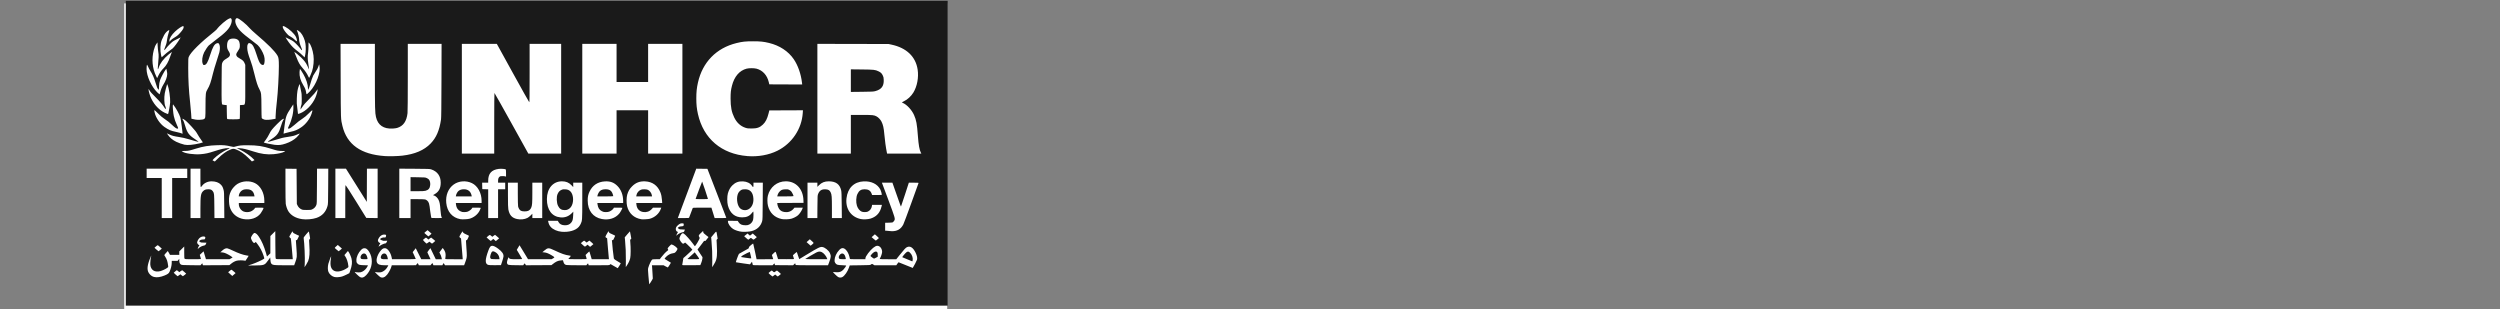 <?xml version="1.0" encoding="UTF-8" standalone="no"?>
<!-- Created with Inkscape (http://www.inkscape.org/) -->

<svg
   xmlns:dc="http://purl.org/dc/elements/1.1/"
   xmlns:cc="http://creativecommons.org/ns#"
   xmlns:rdf="http://www.w3.org/1999/02/22-rdf-syntax-ns#"
   xmlns:svg="http://www.w3.org/2000/svg"
   xmlns="http://www.w3.org/2000/svg"
   xmlns:sodipodi="http://sodipodi.sourceforge.net/DTD/sodipodi-0.dtd"
   xmlns:inkscape="http://www.inkscape.org/namespaces/inkscape"
   width="728px"
   height="90px"
   id="svg3004"
   version="1.1"
   inkscape:version="0.48.4 r9939"
   sodipodi:docname="unhcr.svg">
  <rect width="100%" height="100%" fill="#808080" stroke="none"/>
  <defs
     id="defs3006" />
  <sodipodi:namedview
     id="base"
     pagecolor="#ffffff"
     bordercolor="#666666"
     borderopacity="1.0"
     inkscape:pageopacity="0.0"
     inkscape:pageshadow="2"
     inkscape:zoom="6.0044805"
     inkscape:cx="27.838684"
     inkscape:cy="34.416905"
     inkscape:document-units="px"
     inkscape:current-layer="layer1"
     showgrid="false"
     inkscape:window-width="1600"
     inkscape:window-height="849"
     inkscape:window-x="0"
     inkscape:window-y="26"
     inkscape:window-maximized="1" />
  <g
     id="layer1"
     inkscape:label="Layer 1"
     inkscape:groupmode="layer">
    <path
       inkscape:connector-curvature="0"
       id="path3166"
       d="m 36.174,48.921 0,-47.931 119.827,0 119.827,0 0,47.931 0,47.931 -119.827,0 -119.827,0 0,-47.931 z"
       style="fill:#fefefe" />
    <g
       id="g3113">
      <rect
         y="0.234"
         x="36.639"
         height="88.767"
         width="239.321"
         id="rect2984"
         style="fill:#1a1a1a" />
      <path
         style="fill:#ffffff"
         d="m 189.021,82.507 c -0.024,-0.149 -0.117,-1.133 -0.205,-2.188 -0.141,-1.676 -0.147,-1.968 -0.051,-2.317 0.246,-0.894 0.918,-2.303 1.162,-2.433 0.085,-0.046 0.616,-0.084 1.179,-0.085 l 1.024,-0.002 0.399,-0.53 c 0.543,-0.721 1.395,-1.623 1.792,-1.899 0.314,-0.218 0.322,-0.234 0.206,-0.412 -0.067,-0.102 -0.121,-0.235 -0.121,-0.296 0,-0.061 0.23,-0.355 0.51,-0.653 0.462,-0.49 0.532,-0.536 0.739,-0.485 0.562,0.138 1.627,0.971 1.627,1.271 0,0.243 -0.517,0.985 -0.78,1.12 -0.12,0.062 -0.404,0.137 -0.632,0.168 -0.633,0.086 -1.333,0.458 -1.869,0.994 -0.26,0.26 -0.474,0.511 -0.474,0.557 0,0.046 0.404,0.322 0.899,0.613 0.494,0.291 0.913,0.543 0.93,0.56 0.046,0.045 -0.817,1.393 -0.892,1.393 -0.036,0 -0.327,-0.144 -0.647,-0.32 l -0.582,-0.32 -1.695,0 -1.695,0 0.044,0.459 c 0.024,0.253 0.081,1.121 0.127,1.93 l 0.083,1.471 -0.203,0.406 c -0.112,0.223 -0.344,0.6 -0.516,0.837 l -0.313,0.43 -0.044,-0.271 z m -84.166,-1.807 c -0.269,-0.13 -1.644,-1.44 -1.579,-1.504 0.017,-0.017 0.155,0.004 0.305,0.047 0.151,0.043 0.547,0.079 0.881,0.079 0.515,0 0.68,-0.036 1.089,-0.241 0.558,-0.279 1.119,-0.843 1.411,-1.417 l 0.203,-0.401 -1.175,-0.033 c -1.346,-0.038 -1.628,-0.122 -1.984,-0.589 -0.209,-0.274 -0.23,-0.359 -0.224,-0.907 0.01,-0.952 0.556,-2.136 1.374,-2.978 0.507,-0.522 1.055,-0.625 1.587,-0.296 0.497,0.307 1.113,1.324 1.346,2.225 0.501,1.932 -0.027,3.942 -1.422,5.417 -0.675,0.714 -1.21,0.891 -1.812,0.6 z m 2.157,-5.404 c 0,-0.338 -0.262,-1.015 -0.486,-1.254 -0.171,-0.183 -0.286,-0.233 -0.542,-0.233 -0.762,0 -1.351,1.242 -0.754,1.589 0.079,0.046 0.513,0.085 0.963,0.086 0.81,0.002 0.819,7.99e-4 0.819,-0.188 z m 3.755,5.404 c -0.269,-0.13 -1.644,-1.44 -1.579,-1.504 0.017,-0.017 0.155,0.004 0.305,0.047 0.151,0.043 0.547,0.079 0.881,0.079 0.515,0 0.68,-0.036 1.089,-0.241 0.561,-0.28 1.12,-0.843 1.415,-1.426 l 0.208,-0.41 -0.956,0 c -1.522,0 -2.104,-0.209 -2.373,-0.852 -0.345,-0.826 0.251,-2.51 1.273,-3.596 0.397,-0.422 0.67,-0.545 1.135,-0.515 0.744,0.049 1.633,1.336 1.899,2.746 l 0.086,0.459 3.461,0 c 1.997,0 3.461,-0.03 3.461,-0.072 0,-0.04 -0.202,-0.504 -0.449,-1.032 l -0.449,-0.96 0.446,-0.57 0.446,-0.57 0.802,1.602 0.802,1.602 1.355,0 1.355,0 -0.444,-0.939 c -0.244,-0.516 -0.462,-0.984 -0.485,-1.039 -0.023,-0.055 0.168,-0.359 0.423,-0.675 l 0.464,-0.575 0.778,1.614 0.778,1.614 0.887,0 0.887,0 -0.053,-0.3 c -0.082,-0.46 -0.322,-1.109 -0.507,-1.369 -0.091,-0.129 -0.166,-0.258 -0.166,-0.288 0,-0.03 0.221,-0.34 0.491,-0.689 l 0.491,-0.635 0.267,0.375 c 0.461,0.648 0.611,1.165 0.565,1.947 -0.022,0.373 -0.065,0.742 -0.097,0.819 -0.053,0.131 0.097,0.14 2.508,0.14 l 2.565,0 -8e-4,-0.18 c -8e-4,-0.099 -0.108,-1.42 -0.238,-2.936 -0.131,-1.516 -0.238,-2.81 -0.239,-2.876 -0.001,-0.066 -0.109,-0.181 -0.241,-0.256 -0.148,-0.084 -0.239,-0.201 -0.239,-0.307 0,-0.094 0.216,-0.514 0.479,-0.935 0.282,-0.45 0.479,-0.698 0.479,-0.603 0,0.304 0.309,0.562 1.047,0.874 0.401,0.169 0.744,0.346 0.763,0.393 0.018,0.047 -0.099,0.362 -0.259,0.701 -0.242,0.509 -0.318,0.608 -0.442,0.568 -0.19,-0.06 -0.192,0.083 -0.026,2.24 0.183,2.393 0.174,2.661 -0.123,3.583 -0.139,0.433 -0.321,0.945 -0.404,1.138 l -0.15,0.351 -2.784,0 -2.784,0 -0.18,-0.32 c -0.099,-0.176 -0.195,-0.32 -0.213,-0.32 -0.018,0 -0.107,0.144 -0.196,0.32 l -0.163,0.32 -1.304,0 -1.304,0 -0.149,-0.331 -0.149,-0.331 -0.285,0.331 -0.285,0.331 -1.696,0 -1.696,0 -0.128,-0.32 c -0.07,-0.176 -0.151,-0.318 -0.179,-0.316 -0.028,0.002 -0.159,0.144 -0.291,0.316 l -0.24,0.312 -3.518,0.004 -3.518,0.004 -0.099,0.379 c -0.162,0.62 -0.781,1.788 -1.245,2.35 -0.66,0.8 -1.313,1.042 -1.964,0.727 z m 2.118,-5.591 c -0.068,-0.452 -0.312,-0.968 -0.549,-1.158 -0.257,-0.206 -0.713,-0.18 -0.995,0.058 -0.288,0.242 -0.514,0.772 -0.446,1.044 0.089,0.355 0.311,0.434 1.217,0.434 l 0.83,0 -0.057,-0.378 z m 131.192,5.566 c -0.293,-0.155 -1.5,-1.322 -1.5,-1.45 0,-0.037 0.099,-0.039 0.22,-0.005 0.121,0.034 0.543,0.061 0.939,0.061 0.848,0 1.254,-0.164 1.846,-0.749 0.314,-0.309 0.827,-1.064 0.829,-1.22 8e-4,-0.028 -0.529,-0.065 -1.178,-0.083 -1.365,-0.037 -1.661,-0.133 -2.004,-0.652 -0.181,-0.273 -0.211,-0.4 -0.201,-0.846 0.02,-0.921 0.561,-2.096 1.347,-2.925 0.684,-0.722 1.293,-0.734 1.967,-0.04 0.44,0.454 0.818,1.194 1,1.96 0.073,0.308 0.144,0.604 0.158,0.659 0.02,0.077 0.54,0.1 2.265,0.1 l 2.239,0 0.002,-0.22 c 0.003,-0.331 0.24,-0.788 0.781,-1.504 0.987,-1.307 2.064,-2.19 2.671,-2.19 0.78,0 1.42,0.811 1.42,1.799 0,0.341 -0.324,1.349 -0.556,1.73 -0.089,0.146 -0.162,0.293 -0.162,0.326 0,0.033 1.09,0.06 2.422,0.06 l 2.423,0 0.873,-1.097 c 1.362,-1.713 1.834,-2.226 2.215,-2.41 0.946,-0.458 1.803,0.092 2.546,1.633 0.398,0.826 0.532,1.508 0.397,2.02 -0.071,0.269 -1.056,2.162 -1.243,2.388 -0.008,0.009 -0.925,-0.359 -2.039,-0.819 -1.114,-0.46 -2.055,-0.836 -2.092,-0.836 -0.037,0 -0.199,0.198 -0.359,0.439 l -0.292,0.439 -3.186,0 -3.186,0 -0.316,-0.2 c -0.386,-0.244 -0.401,-0.244 -0.686,-0.02 -0.225,0.177 -0.268,0.18 -3.208,0.22 l -2.98,0.04 -0.222,0.639 c -0.412,1.187 -1.281,2.424 -1.938,2.76 -0.385,0.196 -0.826,0.194 -1.208,-0.008 z m 21.699,-4.889 c 0.113,-0.756 -0.219,-1.68 -0.794,-2.21 -0.41,-0.378 -0.606,-0.403 -1.009,-0.13 -0.325,0.221 -1.323,1.421 -1.216,1.461 0.038,0.014 0.699,0.291 1.468,0.615 0.769,0.324 1.421,0.592 1.449,0.596 0.028,0.004 0.074,-0.146 0.102,-0.332 z M 246.302,75.347 c -0.022,-0.077 -0.064,-0.266 -0.095,-0.419 -0.134,-0.671 -0.51,-1.118 -0.94,-1.118 -0.654,0 -1.278,0.993 -0.913,1.453 0.15,0.189 0.267,0.211 1.164,0.218 0.748,0.006 0.821,-0.007 0.785,-0.133 z m 8.788,-0.303 0.507,-0.284 0,-0.58 c 0,-0.689 -0.153,-0.93 -0.59,-0.93 -0.383,0 -1.06,0.53 -1.436,1.123 -0.129,0.204 -0.128,0.205 0.369,0.576 0.274,0.205 0.531,0.373 0.571,0.375 0.04,0.002 0.3,-0.125 0.579,-0.281 z M 44.857,80.65 c -0.476,-0.128 -0.871,-0.378 -1.236,-0.782 -0.825,-0.913 -0.865,-2.021 -0.149,-4.079 0.235,-0.676 0.69,-1.692 0.561,-1.252 -0.148,0.504 -0.305,1.951 -0.269,2.482 0.109,1.597 1.252,2.363 2.897,1.94 0.583,-0.15 1.521,-0.585 1.997,-0.927 0.339,-0.244 0.352,-0.268 0.311,-0.581 -0.177,-1.347 -0.363,-1.931 -0.868,-2.719 -0.336,-0.526 -0.38,-0.384 0.377,-1.22 l 0.377,-0.417 0.187,0.297 c 0.103,0.163 0.247,0.414 0.321,0.557 l 0.134,0.26 1.356,0 1.356,0 0,-0.501 0,-0.501 0.719,-0.716 0.719,-0.716 0,1.723 c 0,1.568 0.013,1.735 0.146,1.856 0.129,0.117 0.417,0.132 2.436,0.132 1.26,0 2.291,-0.027 2.291,-0.06 1.6e-4,-0.033 -0.077,-0.32 -0.171,-0.637 l -0.171,-0.577 0.55,-0.514 0.55,-0.514 0.187,0.612 c 0.103,0.337 0.259,0.855 0.347,1.151 l 0.161,0.539 3.428,0 3.428,0 0.451,-0.254 0.451,-0.254 -0.252,-0.21 C 67.098,74.447 66.084,73.888 65.504,73.678 65.218,73.574 64.798,73.488 64.569,73.486 l -0.416,-0.003 0.519,-0.475 c 0.603,-0.551 1.052,-0.757 1.519,-0.694 0.177,0.024 0.937,0.337 1.688,0.696 1.533,0.732 2.912,1.22 3.863,1.365 0.351,0.054 0.651,0.107 0.666,0.119 0.015,0.012 -0.19,0.344 -0.455,0.737 l -0.481,0.716 -0.344,-0.067 c -0.532,-0.103 -1.738,-0.083 -2.181,0.035 -0.568,0.152 -1.126,0.453 -1.67,0.901 l -0.471,0.388 -3.855,0.023 -3.855,0.023 -0.099,-0.299 -0.099,-0.299 -0.261,0.302 -0.261,0.302 -2.663,-0.026 c -2.242,-0.022 -2.708,-0.047 -2.948,-0.156 -0.378,-0.171 -0.552,-0.547 -0.556,-1.199 l -0.003,-0.507 -0.245,0.3 -0.245,0.3 -0.851,8e-5 -0.851,8e-5 -0.011,0.659 c -0.012,0.698 -0.247,1.642 -0.618,2.482 -0.222,0.501 -0.507,0.72 -1.444,1.109 -1.179,0.489 -2.298,0.646 -3.083,0.434 z m 52.484,0.005 c -0.721,-0.205 -1.374,-0.767 -1.689,-1.454 -0.235,-0.512 -0.249,-1.567 -0.033,-2.397 0.162,-0.622 0.765,-2.226 0.817,-2.174 0.018,0.018 -0.026,0.404 -0.097,0.857 -0.288,1.816 0.019,2.888 0.964,3.372 0.878,0.45 2.366,0.142 3.749,-0.776 0.425,-0.282 0.431,-0.291 0.394,-0.623 -0.131,-1.187 -0.48,-2.215 -1.003,-2.956 l -0.157,-0.222 0.387,-0.446 c 0.213,-0.245 0.444,-0.518 0.514,-0.606 0.126,-0.158 0.13,-0.157 0.3,0.082 0.28,0.393 0.716,1.374 0.859,1.933 0.276,1.076 0.172,2.068 -0.378,3.612 l -0.248,0.696 -0.77,0.394 c -0.424,0.217 -1.022,0.472 -1.329,0.567 -0.693,0.214 -1.783,0.281 -2.281,0.139 z M 224.323,80.035 c -0.308,-0.266 -0.543,-0.509 -0.524,-0.539 0.074,-0.116 0.864,-0.734 0.938,-0.734 0.043,0 0.165,0.093 0.272,0.207 0.355,0.38 0.443,0.388 0.823,0.076 0.19,-0.156 0.378,-0.282 0.418,-0.28 0.039,0.002 0.317,0.231 0.616,0.509 l 0.544,0.505 -0.433,0.37 c -0.238,0.203 -0.459,0.37 -0.491,0.37 -0.032,0 -0.217,-0.13 -0.411,-0.289 l -0.353,-0.289 -0.353,0.289 c -0.194,0.159 -0.383,0.289 -0.419,0.289 -0.036,0 -0.318,-0.218 -0.626,-0.484 z M 51.109,79.93 50.585,79.421 50.891,79.151 c 0.404,-0.355 0.548,-0.464 0.62,-0.467 0.033,-0.001 0.203,0.127 0.378,0.285 l 0.318,0.288 0.392,-0.288 c 0.215,-0.158 0.423,-0.286 0.461,-0.284 0.038,0.002 0.315,0.229 0.614,0.505 l 0.545,0.501 -0.454,0.374 c -0.25,0.206 -0.48,0.374 -0.511,0.374 -0.031,0 -0.208,-0.13 -0.393,-0.288 l -0.337,-0.288 -0.37,0.288 c -0.203,0.158 -0.404,0.288 -0.445,0.288 -0.042,0 -0.312,-0.229 -0.6,-0.509 z m 15.929,-0.107 -0.601,-0.542 0.296,-0.262 c 0.163,-0.144 0.377,-0.319 0.475,-0.389 0.212,-0.149 0.267,-0.12 0.968,0.512 l 0.429,0.386 -0.483,0.419 -0.483,0.419 -0.601,-0.542 z m 111.798,-2.319 -1.052,-0.603 -0.183,0.171 c -0.18,0.169 -0.224,0.171 -3.187,0.171 l -3.004,0 -0.052,-0.239 c -0.076,-0.346 -0.156,-0.354 -0.395,-0.04 l -0.213,0.279 -2.732,-0.004 c -1.503,-0.002 -2.887,-0.033 -3.076,-0.07 -0.47,-0.091 -0.719,-0.35 -0.875,-0.914 l -0.131,-0.471 -0.563,0.043 c -0.902,0.069 -1.482,0.334 -2.487,1.136 l -0.3,0.24 -3.722,0.022 -3.722,0.022 -0.152,-0.282 c -0.084,-0.155 -0.173,-0.282 -0.199,-0.281 -0.026,0 -0.135,0.129 -0.241,0.285 l -0.194,0.285 -2.086,-0.026 c -2.288,-0.028 -2.423,-0.055 -2.611,-0.529 -0.093,-0.233 0.034,-0.873 0.295,-1.491 l 0.134,-0.317 0.109,0.209 c 0.175,0.334 0.479,0.386 2.251,0.386 1.275,0 1.626,-0.022 1.595,-0.1 -0.021,-0.055 -0.381,-0.669 -0.799,-1.365 l -0.76,-1.265 0.402,-0.672 0.402,-0.672 0.893,1.458 c 0.491,0.802 1.048,1.719 1.237,2.037 l 0.344,0.579 3.427,0 3.427,0 0.441,-0.249 c 0.522,-0.294 0.516,-0.309 -0.314,-0.827 -0.914,-0.57 -1.616,-0.855 -2.244,-0.911 l -0.557,-0.05 0.556,-0.471 c 1.03,-0.873 1.263,-0.878 2.977,-0.062 2.039,0.97 3.134,1.351 4.312,1.5 0.231,0.029 0.419,0.069 0.419,0.088 0,0.125 -0.51,0.743 -0.613,0.743 -0.103,0 -0.108,0.022 -0.026,0.12 0.085,0.102 0.484,0.12 2.686,0.12 2.016,0 2.586,-0.022 2.585,-0.1 -8e-4,-0.055 -0.074,-0.331 -0.162,-0.615 l -0.161,-0.515 0.539,-0.543 c 0.352,-0.355 0.557,-0.509 0.59,-0.444 0.028,0.055 0.188,0.576 0.355,1.158 l 0.305,1.058 2.514,0 2.514,0 -0.044,-0.34 c -0.024,-0.187 -0.144,-1.559 -0.268,-3.049 l -0.224,-2.71 -0.221,-0.126 c -0.39,-0.222 -0.379,-0.277 0.283,-1.398 l 0.326,-0.552 0.105,0.258 c 0.106,0.26 0.27,0.357 1.486,0.878 0.213,0.091 0.374,0.196 0.359,0.233 -0.015,0.037 -0.153,0.344 -0.307,0.683 -0.248,0.547 -0.3,0.611 -0.459,0.572 -0.099,-0.024 -0.179,-0.017 -0.179,0.017 0.011,0.612 0.495,5.163 0.566,5.319 0.103,0.227 0.548,0.548 1.449,1.047 0.296,0.164 0.552,0.322 0.568,0.352 0.016,0.029 -0.176,0.365 -0.428,0.745 l -0.457,0.692 -1.052,-0.603 z M 88.747,76.705 c 0.092,-1.444 -0.1,-5.929 -0.313,-7.29 -0.041,-0.262 0.007,-0.341 0.719,-1.185 0.451,-0.535 0.778,-0.861 0.8,-0.798 0.021,0.058 0.109,0.534 0.197,1.056 l 0.16,0.95 -0.168,0.236 c -0.164,0.23 -0.166,0.268 -0.077,1.486 0.176,2.415 0.077,3.865 -0.335,4.881 -0.139,0.344 -0.977,1.762 -1.04,1.762 -0.007,0 0.019,-0.494 0.057,-1.098 z M 182.251,75.796 c 0.027,-1.938 -0.062,-4.12 -0.238,-5.836 l -0.088,-0.853 0.744,-0.882 c 0.409,-0.485 0.755,-0.871 0.769,-0.857 0.014,0.014 0.108,0.495 0.211,1.07 l 0.186,1.046 -0.183,0.185 c -0.18,0.181 -0.182,0.202 -0.099,1.024 0.139,1.391 0.121,3.776 -0.034,4.466 -0.158,0.702 -0.466,1.387 -0.945,2.101 l -0.349,0.521 0.028,-1.985 z m 25.161,0.151 c 0.033,-1.797 -0.049,-3.839 -0.235,-5.871 l -0.089,-0.976 0.747,-0.888 c 0.855,-1.017 0.756,-1.055 0.995,0.382 l 0.149,0.896 -0.178,0.189 c -0.174,0.185 -0.176,0.209 -0.092,1.141 0.047,0.524 0.088,1.563 0.09,2.31 0.008,2.009 -0.197,2.804 -1.066,4.136 l -0.353,0.541 0.034,-1.859 z M 73.419,76.923 c 1.077,-0.359 3.029,-1.245 3.433,-1.557 0.154,-0.119 0.152,-0.133 -0.109,-0.93 -0.374,-1.14 -1.029,-2.403 -1.693,-3.261 l -0.567,-0.734 -0.177,0.166 c -0.097,0.092 -0.232,0.166 -0.298,0.166 -0.234,0 -0.697,-0.665 -0.87,-1.249 -0.091,-0.308 -0.082,-0.36 0.132,-0.754 0.126,-0.233 0.346,-0.547 0.487,-0.697 0.212,-0.225 0.296,-0.264 0.47,-0.221 0.366,0.092 0.74,0.444 1.183,1.115 0.823,1.245 1.475,2.745 2.041,4.702 l 0.295,1.019 0.493,-0.462 0.493,-0.462 0,-2.516 0,-2.516 0.717,-0.713 0.717,-0.713 0.022,3.977 c 0.021,3.831 0.028,3.981 0.177,4.09 0.126,0.092 0.605,0.113 2.527,0.113 l 2.371,0 -0.034,-0.34 c -0.019,-0.187 -0.137,-1.561 -0.263,-3.053 -0.158,-1.873 -0.259,-2.724 -0.326,-2.746 -0.196,-0.065 -0.41,-0.35 -0.372,-0.494 0.021,-0.081 0.231,-0.453 0.467,-0.825 l 0.428,-0.678 0.12,0.254 c 0.124,0.26 0.262,0.348 1.251,0.794 l 0.572,0.258 -0.31,0.665 c -0.269,0.576 -0.332,0.658 -0.472,0.614 -0.092,-0.029 -0.162,-0.016 -0.162,0.031 0,0.045 0.074,1.111 0.164,2.367 0.185,2.574 0.182,2.601 -0.404,4.211 l -0.255,0.699 -2.808,-0.002 c -2.94,-0.002 -3.394,-0.044 -3.716,-0.342 -0.264,-0.245 -0.337,-0.476 -0.398,-1.251 l -0.053,-0.677 -0.581,0.814 c -1.028,1.44 -1.127,1.48 -3.853,1.513 l -2.037,0.025 1.197,-0.399 z m 68.716,0.206 c -0.92,-0.33 -0.908,-1.462 0.042,-4.082 0.413,-1.139 0.676,-1.475 1.151,-1.474 0.413,10e-4 0.973,0.274 1.748,0.853 1.17,0.873 1.616,1.541 1.533,2.296 -0.025,0.223 -0.2,0.873 -0.389,1.444 l -0.344,1.039 -1.718,0.017 c -1.291,0.013 -1.793,-0.01 -2.023,-0.092 z m 3.277,-2.036 c -0.086,-0.723 -0.585,-1.391 -1.31,-1.754 -0.663,-0.332 -0.934,-0.161 -1.222,0.77 -0.255,0.825 -0.193,1.163 0.24,1.322 0.066,0.024 0.619,0.047 1.229,0.05 l 1.11,0.006 -0.047,-0.394 z m 53.257,2.013 c 0.023,-0.077 0.105,-0.549 0.182,-1.047 l 0.141,-0.906 0.722,-0.625 c 0.397,-0.344 0.988,-0.895 1.313,-1.224 l 0.59,-0.599 -0.51,-0.573 c -0.281,-0.315 -0.759,-0.784 -1.062,-1.042 l -0.551,-0.47 -0.225,0.19 c -0.143,0.12 -0.286,0.174 -0.389,0.147 -0.331,-0.087 -1.032,-1.085 -1.037,-1.478 -0.003,-0.27 0.325,-1.004 0.583,-1.302 0.426,-0.492 0.649,-0.369 1.956,1.075 0.419,0.464 1.013,1.184 1.32,1.602 0.307,0.417 0.582,0.787 0.613,0.822 0.125,0.144 1.438,-2.049 1.438,-2.401 0,-0.058 -0.074,-0.205 -0.164,-0.327 -0.231,-0.312 -0.13,-0.516 0.576,-1.161 l 0.586,-0.536 0.026,0.263 c 0.033,0.326 0.135,0.443 0.914,1.037 l 0.621,0.474 -0.244,0.335 c -0.564,0.775 -0.679,0.881 -0.854,0.787 -0.148,-0.079 -0.215,-0.012 -0.734,0.744 -0.314,0.457 -0.75,1.027 -0.969,1.267 -0.219,0.24 -0.398,0.457 -0.398,0.483 0,0.026 0.328,0.542 0.728,1.147 l 0.728,1.1 -0.044,0.479 c -0.024,0.264 -0.165,0.784 -0.315,1.158 l -0.271,0.679 -2.656,0.021 c -2.505,0.02 -2.654,0.013 -2.615,-0.12 z m 4.923,-1.766 c 0,-0.081 -0.291,-0.534 -0.648,-1.007 l -0.648,-0.86 -0.411,0.396 c -0.226,0.218 -0.699,0.642 -1.05,0.943 -0.351,0.3 -0.651,0.575 -0.666,0.611 -0.015,0.036 0.749,0.065 1.698,0.065 1.623,0 1.724,-0.009 1.724,-0.147 z m 15.621,1.805 c -0.017,-0.055 -0.075,-0.296 -0.129,-0.536 -0.098,-0.436 -0.098,-0.436 -0.226,-0.243 -0.07,0.106 -0.206,0.287 -0.302,0.401 l -0.174,0.208 -2.038,-0.284 c -1.121,-0.156 -2.047,-0.302 -2.058,-0.324 -0.053,-0.104 0.769,-2.328 0.907,-2.453 0.086,-0.079 0.774,-0.467 1.527,-0.864 1.286,-0.677 1.37,-0.735 1.356,-0.939 -0.013,-0.181 0.088,-0.305 0.598,-0.734 0.405,-0.341 0.63,-0.483 0.665,-0.419 0.029,0.053 0.26,1.094 0.514,2.313 l 0.462,2.217 2.423,0 c 1.333,0 2.422,-0.009 2.422,-0.02 -8e-4,-0.011 -0.088,-0.29 -0.195,-0.619 l -0.194,-0.599 0.454,-0.455 c 0.25,-0.25 0.505,-0.466 0.567,-0.479 0.082,-0.018 0.205,0.276 0.442,1.054 l 0.329,1.078 2.343,0.021 c 1.863,0.017 2.335,7.99e-4 2.305,-0.08 -0.021,-0.056 -0.101,-0.317 -0.177,-0.58 l -0.139,-0.479 0.547,-0.496 c 0.301,-0.273 0.57,-0.471 0.598,-0.439 0.028,0.031 0.188,0.514 0.354,1.072 0.167,0.558 0.324,1.004 0.349,0.99 0.025,-0.014 0.963,-0.582 2.083,-1.264 3.463,-2.106 3.995,-2.365 4.659,-2.265 0.73,0.109 1.832,1.002 2.182,1.766 0.378,0.826 0.341,1.218 -0.269,2.813 l -0.282,0.739 -4.703,0 c -2.864,0 -4.703,-0.029 -4.703,-0.075 0,-0.041 -0.037,-0.173 -0.083,-0.293 l -0.083,-0.218 -0.301,0.294 -0.301,0.294 -2.625,-0.021 -2.625,-0.021 -0.088,-0.263 -0.088,-0.263 -0.274,0.283 -0.274,0.283 -2.863,0 c -2.22,0 -2.87,-0.022 -2.894,-0.1 z m 21.641,-1.837 c -0.212,-0.7 -0.982,-1.631 -1.572,-1.898 -0.524,-0.238 -0.934,-0.204 -1.599,0.13 -0.577,0.29 -3.071,1.749 -3.213,1.878 -0.043,0.039 1.333,0.069 3.181,0.069 l 3.257,0 -0.054,-0.18 z m -22.087,-0.12 c -0.008,-0.157 -0.388,-1.795 -0.426,-1.833 -0.042,-0.042 -1.328,0.588 -2.03,0.994 -0.276,0.16 -0.58,0.479 -0.48,0.505 0.013,0.003 0.562,0.089 1.221,0.191 1.303,0.201 1.719,0.236 1.715,0.143 z M 45.54,72.655 44.981,72.145 45.334,71.838 c 0.636,-0.552 0.551,-0.555 1.201,0.04 l 0.584,0.535 -0.443,0.379 c -0.244,0.208 -0.473,0.378 -0.51,0.376 -0.037,-0.001 -0.319,-0.232 -0.626,-0.512 z m 52.514,0.065 c -0.28,-0.247 -0.538,-0.475 -0.574,-0.508 -0.035,-0.032 0.15,-0.244 0.412,-0.471 l 0.477,-0.413 0.601,0.53 0.601,0.53 -0.446,0.39 c -0.245,0.215 -0.472,0.39 -0.504,0.39 -0.032,0 -0.287,-0.202 -0.567,-0.449 z M 57.601,72.371 c 0.117,-0.383 0.266,-0.7 0.353,-0.754 0.127,-0.078 0.109,-0.285 -0.025,-0.285 -0.177,0 -0.526,-0.469 -0.526,-0.705 0.001,-0.314 0.339,-0.975 0.648,-1.268 0.343,-0.326 0.77,-0.503 1.209,-0.503 0.512,0 0.654,0.216 0.445,0.675 -0.083,0.181 -0.14,0.203 -0.522,0.203 -0.479,0 -0.871,0.137 -1.087,0.379 -0.141,0.158 -0.137,0.166 0.16,0.351 0.265,0.165 0.403,0.189 1.083,0.189 0.428,0 0.779,0.006 0.779,0.013 0,0.007 -0.07,0.177 -0.156,0.377 -0.118,0.276 -0.21,0.376 -0.379,0.413 -0.768,0.17 -1.26,0.405 -1.717,0.817 -0.303,0.274 -0.323,0.281 -0.266,0.096 z m 52.694,-0.701 c 0.045,-0.12 0.169,-0.367 0.276,-0.549 l 0.194,-0.332 -0.234,-0.081 c -0.237,-0.082 -0.484,-0.446 -0.483,-0.708 0.002,-0.295 0.388,-0.961 0.724,-1.248 0.407,-0.348 0.775,-0.475 1.273,-0.439 0.307,0.022 0.363,0.053 0.386,0.213 0.015,0.103 -0.018,0.295 -0.072,0.426 -0.089,0.215 -0.125,0.234 -0.365,0.189 -0.454,-0.085 -1.307,0.258 -1.307,0.526 0,0.043 0.203,0.171 0.45,0.285 0.396,0.181 0.52,0.201 1.038,0.162 0.324,-0.024 0.589,-0.032 0.589,-0.017 0,0.155 -0.341,0.759 -0.428,0.759 -0.336,0 -1.208,0.361 -1.638,0.678 -0.462,0.34 -0.48,0.346 -0.402,0.139 z m 59.435,-0.321 -0.583,-0.536 0.457,-0.393 c 0.317,-0.272 0.488,-0.37 0.558,-0.32 0.055,0.04 0.231,0.177 0.39,0.303 l 0.289,0.23 0.372,-0.29 c 0.204,-0.159 0.395,-0.29 0.422,-0.29 0.028,0 0.3,0.233 0.606,0.517 l 0.555,0.517 -0.28,0.244 c -0.154,0.134 -0.372,0.312 -0.484,0.396 l -0.204,0.152 -0.37,-0.316 -0.37,-0.316 -0.265,0.224 c -0.534,0.452 -0.459,0.46 -1.095,-0.124 z m 66.055,-0.037 c -0.153,-0.134 -0.42,-0.37 -0.592,-0.525 l -0.314,-0.28 0.47,-0.417 0.47,-0.417 0.582,0.523 c 0.65,0.584 0.648,0.535 0.031,1.051 l -0.369,0.309 -0.278,-0.244 z M 123.63,70.416 c -0.282,-0.284 -0.497,-0.532 -0.477,-0.551 0.196,-0.188 0.845,-0.689 0.893,-0.689 0.034,0 0.205,0.13 0.382,0.29 l 0.321,0.29 0.372,-0.29 c 0.204,-0.159 0.395,-0.29 0.423,-0.29 0.028,0 0.311,0.223 0.629,0.496 l 0.578,0.496 -0.423,0.379 c -0.233,0.208 -0.468,0.38 -0.522,0.382 -0.055,0.002 -0.239,-0.122 -0.409,-0.276 -0.17,-0.154 -0.329,-0.28 -0.352,-0.28 -0.024,0 -0.193,0.126 -0.377,0.28 -0.184,0.154 -0.377,0.28 -0.429,0.28 -0.052,0 -0.325,-0.233 -0.607,-0.517 z m 18.635,-0.753 -0.575,-0.533 0.376,-0.321 c 0.56,-0.478 0.544,-0.476 0.942,-0.151 l 0.359,0.295 0.369,-0.288 c 0.203,-0.158 0.39,-0.287 0.416,-0.287 0.026,0 0.306,0.232 0.624,0.514 l 0.577,0.513 -0.485,0.405 -0.485,0.405 -0.362,-0.318 -0.362,-0.318 -0.228,0.162 c -0.125,0.089 -0.249,0.196 -0.274,0.238 -0.026,0.042 -0.108,0.108 -0.182,0.147 -0.106,0.056 -0.261,-0.045 -0.711,-0.462 z m 112.128,-0.104 -0.575,-0.496 0.468,-0.415 0.468,-0.415 0.282,0.226 c 0.155,0.124 0.421,0.369 0.591,0.545 l 0.31,0.32 -0.302,0.266 c -0.394,0.346 -0.544,0.46 -0.612,0.463 -0.03,0.001 -0.314,-0.221 -0.63,-0.493 z m -37.129,-0.259 -0.561,-0.515 0.495,-0.398 0.495,-0.398 0.323,0.314 c 0.177,0.173 0.344,0.314 0.371,0.314 0.026,0 0.22,-0.142 0.429,-0.315 l 0.381,-0.315 0.595,0.532 0.595,0.532 -0.308,0.267 c -0.628,0.543 -0.632,0.544 -0.957,0.287 -0.159,-0.126 -0.334,-0.262 -0.39,-0.303 -0.07,-0.051 -0.207,0.017 -0.445,0.22 -0.189,0.161 -0.37,0.293 -0.402,0.293 -0.033,0 -0.312,-0.232 -0.621,-0.515 z m -93.134,-0.963 -0.577,-0.511 0.453,-0.404 c 0.249,-0.222 0.473,-0.403 0.497,-0.403 0.024,0 0.296,0.234 0.603,0.519 l 0.559,0.518 -0.439,0.399 c -0.242,0.219 -0.457,0.397 -0.479,0.396 -0.022,-0.002 -0.299,-0.233 -0.617,-0.514 z m 72.864,0.08 c 0.032,-0.132 0.146,-0.374 0.253,-0.538 0.107,-0.164 0.195,-0.313 0.195,-0.331 0,-0.018 -0.089,-0.055 -0.199,-0.083 -0.418,-0.105 -0.594,-0.796 -0.333,-1.302 0.184,-0.356 0.878,-0.96 1.22,-1.062 0.17,-0.051 0.453,-0.081 0.629,-0.066 0.295,0.024 0.321,0.046 0.344,0.282 0.044,0.457 -0.075,0.561 -0.684,0.595 -0.404,0.023 -0.609,0.078 -0.801,0.214 -0.142,0.101 -0.258,0.214 -0.258,0.252 0,0.037 0.135,0.152 0.3,0.254 0.257,0.16 0.403,0.186 1.038,0.186 0.406,0 0.739,0.017 0.739,0.037 0,0.021 -0.057,0.187 -0.127,0.37 -0.119,0.312 -0.153,0.338 -0.555,0.419 -0.522,0.105 -1.129,0.404 -1.526,0.752 l -0.296,0.26 0.058,-0.24 z m -33.463,-0.932 c -1.27,-0.109 -2.535,-0.675 -3.173,-1.42 -0.352,-0.411 -0.537,-0.784 -0.669,-1.343 l -0.098,-0.419 1.429,0 1.429,0 0.154,0.3 c 0.339,0.661 0.975,0.991 1.917,0.995 0.786,0.003 1.327,-0.215 1.764,-0.711 0.45,-0.511 0.568,-0.926 0.621,-2.178 l 0.045,-1.075 -0.516,0.516 c -0.858,0.858 -1.971,1.263 -3.18,1.157 -2.537,-0.222 -4,-2.178 -3.996,-5.342 0.004,-3.084 1.774,-5.166 4.392,-5.166 1.182,0 2.036,0.359 2.801,1.177 l 0.474,0.506 0,-0.642 0,-0.642 1.318,0 1.318,0 -0.001,5.212 c -0.002,5.718 -0.012,5.873 -0.476,6.818 -0.131,0.268 -0.379,0.645 -0.551,0.839 -0.93,1.05 -2.872,1.6 -5.003,1.417 z m 1.839,-6.486 c 0.531,-0.247 0.894,-0.624 1.168,-1.209 0.602,-1.289 0.398,-3.221 -0.428,-4.047 -0.428,-0.428 -0.81,-0.578 -1.563,-0.613 -0.589,-0.027 -0.709,-0.007 -1.095,0.181 -0.506,0.247 -0.787,0.553 -1.07,1.163 -0.386,0.831 -0.324,2.575 0.122,3.475 0.43,0.866 0.997,1.234 1.905,1.236 0.42,7.99e-4 0.659,-0.046 0.96,-0.186 z m 50.68,6.487 c -0.818,-0.062 -1.971,-0.426 -2.575,-0.813 -0.804,-0.514 -1.494,-1.519 -1.494,-2.174 l 0,-0.197 1.418,0.004 1.418,0.004 0.24,0.373 c 0.427,0.666 0.972,0.908 2.051,0.913 0.519,0.002 0.697,-0.034 1.065,-0.213 0.525,-0.257 0.945,-0.762 1.118,-1.348 0.14,-0.473 0.172,-2.481 0.038,-2.436 -0.045,0.015 -0.216,0.205 -0.38,0.422 -0.663,0.878 -1.538,1.274 -2.814,1.274 -2.128,8.78e-4 -3.554,-1.177 -4.168,-3.444 -0.249,-0.921 -0.251,-2.694 -0.003,-3.562 0.277,-0.972 0.684,-1.699 1.286,-2.301 0.876,-0.876 1.841,-1.238 3.125,-1.171 1.157,0.06 2.089,0.524 2.596,1.291 0.354,0.536 0.439,0.483 0.439,-0.273 l 0,-0.639 1.363,0 1.363,0 -0.03,5.372 c -0.027,4.848 -0.044,5.419 -0.171,5.852 -0.438,1.488 -1.482,2.462 -3.083,2.878 -0.654,0.17 -1.911,0.253 -2.801,0.185 z m 1.822,-6.503 c 1.031,-0.514 1.599,-1.693 1.517,-3.148 -0.1,-1.77 -0.927,-2.717 -2.375,-2.718 -0.33,0 -0.727,0.035 -0.884,0.079 -0.395,0.11 -0.923,0.584 -1.152,1.036 -0.573,1.13 -0.419,3.153 0.316,4.166 0.559,0.77 1.691,1.027 2.578,0.585 z m 40.922,6.271 c -0.198,-0.035 -0.512,-0.067 -0.699,-0.07 l -0.34,-0.006 0,-1.152 0,-1.152 1.072,-0.026 c 1.016,-0.025 1.083,-0.037 1.286,-0.226 0.117,-0.11 0.264,-0.297 0.326,-0.415 0.27,-0.518 0.207,-0.736 -1.686,-5.819 -0.989,-2.656 -1.833,-4.91 -1.876,-5.009 l -0.078,-0.18 1.536,3.2e-4 1.536,3.19e-4 1.071,3.055 c 1.389,3.962 1.373,3.92 1.443,3.842 0.033,-0.037 0.557,-1.604 1.164,-3.482 l 1.104,-3.415 1.432,0 c 1.113,0 1.424,0.022 1.395,0.1 -0.021,0.055 -0.964,2.67 -2.095,5.812 -1.132,3.141 -2.185,5.957 -2.341,6.257 -0.707,1.363 -1.785,1.991 -3.363,1.961 -0.291,-0.005 -0.69,-0.039 -0.888,-0.074 z M 70.864,63.785 c -1.503,-0.279 -2.755,-1.139 -3.463,-2.378 -0.479,-0.838 -0.671,-1.588 -0.713,-2.78 -0.044,-1.27 0.105,-2.034 0.589,-3.021 0.345,-0.703 1.2,-1.641 1.861,-2.043 1.501,-0.912 3.572,-1.008 5.111,-0.239 1.629,0.815 2.726,2.869 2.726,5.103 l 0,0.682 -3.715,0 -3.715,0 0,0.35 c 0,0.887 0.58,1.784 1.375,2.126 0.573,0.246 1.442,0.25 2.071,0.008 0.48,-0.184 1.145,-0.709 1.227,-0.97 0.047,-0.147 0.127,-0.157 1.283,-0.157 0.933,0 1.233,0.024 1.233,0.1 -1.6e-4,0.193 -0.462,1.064 -0.821,1.549 -1.031,1.391 -3.015,2.046 -5.05,1.668 z m 3.198,-6.892 c -0.22,-1.192 -0.93,-1.775 -2.168,-1.777 -0.706,-8.79e-4 -1.033,0.083 -1.487,0.381 -0.395,0.259 -0.791,0.89 -0.842,1.338 l -0.04,0.357 2.296,0 2.296,0 -0.055,-0.3 z m 13.904,6.921 c -1.797,-0.262 -3.194,-1.055 -3.97,-2.253 -0.339,-0.523 -0.665,-1.44 -0.787,-2.212 -0.049,-0.313 -0.082,-2.452 -0.083,-5.374 l -6.39e-4,-4.855 1.618,0.022 1.618,0.022 0.04,5.113 0.04,5.113 0.184,0.399 c 0.24,0.522 0.66,0.944 1.166,1.173 0.366,0.166 0.527,0.185 1.566,0.185 1.04,0 1.199,-0.019 1.558,-0.184 0.545,-0.25 0.965,-0.682 1.179,-1.211 0.178,-0.44 0.179,-0.469 0.202,-5.535 l 0.023,-5.093 1.639,0 1.639,0 -0.027,5.133 c -0.027,4.988 -0.032,5.15 -0.202,5.756 -0.485,1.733 -1.569,2.888 -3.235,3.447 -1.162,0.39 -2.906,0.539 -4.167,0.355 z m 46.107,0.011 c -2.363,-0.432 -3.86,-2.15 -4.124,-4.731 -0.228,-2.228 0.591,-4.242 2.189,-5.382 1.473,-1.051 3.586,-1.206 5.287,-0.388 1.686,0.811 2.818,2.884 2.818,5.161 l 0,0.624 -3.751,0 -3.751,0 0.048,0.419 c 0.064,0.555 0.219,0.984 0.482,1.333 0.287,0.38 0.386,0.458 0.891,0.7 0.347,0.166 0.547,0.205 1.038,0.204 0.354,-7.99e-4 0.751,-0.054 0.949,-0.127 0.482,-0.178 1.034,-0.577 1.241,-0.896 l 0.176,-0.273 1.218,-9.58e-4 c 0.862,-7.99e-4 1.218,0.026 1.218,0.09 0,0.05 -0.131,0.365 -0.291,0.699 -0.557,1.162 -1.724,2.106 -3.024,2.447 -0.567,0.149 -2.078,0.218 -2.616,0.12 z m 3.253,-6.893 c -0.246,-1.176 -1.022,-1.815 -2.205,-1.817 -0.703,-8.79e-4 -1.155,0.136 -1.591,0.481 -0.317,0.251 -0.665,0.873 -0.746,1.336 l -0.046,0.26 2.321,0 2.321,0 -0.054,-0.26 z m 13.227,6.846 c -1.477,-0.32 -2.223,-1.156 -2.527,-2.831 -0.081,-0.445 -0.109,-1.516 -0.112,-4.174 l -0.003,-3.575 1.438,0 1.438,0 0,3.224 c 0,1.85 0.035,3.408 0.081,3.655 0.109,0.578 0.441,1.095 0.837,1.302 0.465,0.243 1.698,0.239 2.157,-0.006 0.414,-0.222 0.633,-0.462 0.834,-0.915 0.268,-0.606 0.321,-1.33 0.323,-4.364 l 0.002,-2.896 1.438,0 1.438,0 0,5.153 0,5.153 -1.438,0 -1.438,0 0,-0.632 0,-0.632 -0.502,0.502 c -0.276,0.276 -0.689,0.596 -0.917,0.712 -0.854,0.433 -1.993,0.554 -3.05,0.325 z m 24.72,0.006 c -2.594,-0.482 -4.117,-2.455 -4.133,-5.354 -0.006,-1.11 0.125,-1.761 0.526,-2.622 0.859,-1.843 2.409,-2.874 4.493,-2.988 1.535,-0.084 2.618,0.313 3.631,1.33 1.081,1.086 1.672,2.631 1.673,4.38 l 8e-4,0.579 -3.757,0 -3.757,0 0.053,0.419 c 0.127,0.999 0.524,1.615 1.279,1.987 0.439,0.216 0.594,0.251 1.129,0.25 0.364,-7.99e-4 0.76,-0.053 0.96,-0.127 0.482,-0.178 1.034,-0.577 1.241,-0.896 l 0.176,-0.273 1.218,-9.58e-4 c 0.881,-7.99e-4 1.218,0.025 1.218,0.093 0,0.191 -0.571,1.241 -0.873,1.607 -1.156,1.399 -3.031,1.996 -5.078,1.616 z m 3.315,-6.665 c 0,-0.04 -0.069,-0.293 -0.152,-0.562 -0.316,-1.016 -0.919,-1.44 -2.05,-1.442 -0.749,-8.78e-4 -1.238,0.142 -1.651,0.482 -0.298,0.246 -0.648,0.876 -0.74,1.334 l -0.052,0.26 2.323,0 c 1.344,0 2.323,-0.031 2.323,-0.073 z m 8.188,6.731 c -2.159,-0.348 -3.644,-1.711 -4.166,-3.823 -0.217,-0.878 -0.199,-2.536 0.037,-3.352 0.292,-1.01 0.682,-1.676 1.409,-2.407 1.082,-1.087 2.244,-1.528 3.827,-1.453 2.089,0.099 3.618,1.2 4.418,3.18 0.258,0.64 0.408,1.377 0.475,2.334 l 0.054,0.779 -3.777,0 -3.777,0 0.051,0.487 c 0.124,1.187 0.829,1.961 1.95,2.141 0.98,0.157 1.874,-0.15 2.516,-0.865 l 0.363,-0.404 1.202,0 1.202,0 -0.116,0.33 c -0.489,1.385 -1.722,2.496 -3.232,2.91 -0.446,0.122 -1.998,0.214 -2.436,0.143 z m 3.044,-6.986 c -0.101,-0.632 -0.558,-1.274 -1.115,-1.567 -0.385,-0.203 -1.558,-0.239 -2.02,-0.063 -0.685,0.261 -1.243,0.929 -1.353,1.618 l -0.054,0.34 2.297,0 2.297,0 -0.052,-0.327 z m 37.817,6.923 c -2.079,-0.441 -3.472,-1.779 -3.998,-3.84 -0.212,-0.831 -0.228,-2.177 -0.035,-2.96 0.622,-2.523 2.703,-4.189 5.231,-4.189 2.951,0 5.033,2.237 5.13,5.512 l 0.023,0.759 -3.826,0.021 -3.826,0.021 0.048,0.405 c 0.061,0.514 0.388,1.234 0.717,1.578 0.347,0.362 0.739,0.551 1.347,0.648 1.002,0.16 1.917,-0.15 2.564,-0.87 l 0.363,-0.404 1.205,0 1.205,0 -0.162,0.419 c -0.223,0.578 -0.821,1.439 -1.264,1.823 -0.446,0.386 -1.314,0.826 -1.967,0.997 -0.673,0.176 -2.112,0.219 -2.756,0.082 z m 3.435,-6.675 c 0,-0.182 -0.313,-0.881 -0.546,-1.221 -0.176,-0.256 -0.384,-0.431 -0.692,-0.581 -0.404,-0.198 -0.501,-0.212 -1.179,-0.181 -0.545,0.026 -0.824,0.079 -1.064,0.203 -0.574,0.298 -1.073,0.974 -1.208,1.638 l -0.045,0.22 2.367,0 c 1.507,0 2.367,-0.029 2.367,-0.079 z m 19.572,6.675 c -2.846,-0.604 -4.486,-2.985 -4.147,-6.023 0.334,-2.992 2.176,-4.819 4.99,-4.947 2.251,-0.103 4.058,0.785 4.877,2.396 0.172,0.337 0.427,1.215 0.43,1.479 8.8e-4,0.076 -0.335,0.1 -1.418,0.1 l -1.419,0 -0.141,-0.396 c -0.31,-0.874 -0.95,-1.28 -2.018,-1.281 -1.065,-0.001 -1.649,0.383 -2.122,1.397 -0.397,0.851 -0.46,2.401 -0.139,3.395 0.265,0.82 0.802,1.478 1.415,1.735 0.398,0.166 1.325,0.161 1.729,-0.01 0.632,-0.267 1.115,-0.908 1.211,-1.605 l 0.049,-0.36 1.431,0 1.431,0 -0.054,0.3 c -0.03,0.165 -0.144,0.551 -0.254,0.859 -0.512,1.436 -1.5,2.365 -3.014,2.834 -0.718,0.222 -2.097,0.284 -2.836,0.128 z M 47.098,57.672 l 0,-5.832 -2.197,0 -2.197,0 0,-1.358 0,-1.358 5.911,0 5.911,0 0,1.358 0,1.358 -2.197,0 -2.197,0 0,5.832 0,5.832 -1.518,0 -1.518,0 0,-5.832 z m 8.388,-1.358 0,-7.19 1.438,0 1.438,0 0,2.676 c 0,2.958 0.002,2.969 0.466,2.323 0.578,-0.805 1.659,-1.321 2.769,-1.322 1.19,-9.43e-4 2.144,0.341 2.732,0.979 0.415,0.45 0.549,0.711 0.762,1.479 0.16,0.578 0.172,0.838 0.201,4.429 l 0.031,3.814 -1.438,0 -1.438,0 -0.032,-3.455 c -0.034,-3.609 -0.05,-3.779 -0.402,-4.301 -0.318,-0.472 -0.643,-0.632 -1.287,-0.631 -0.767,7.99e-4 -1.12,0.113 -1.525,0.487 -0.73,0.673 -0.839,1.345 -0.839,5.163 l 0,2.738 -1.438,0 -1.438,0 0,-7.19 z m 42.179,0 0,-7.19 1.54,0 1.54,0 3.034,4.833 3.034,4.833 0.021,-4.833 0.021,-4.833 1.557,0 1.557,0 0,7.191 0,7.191 -1.65,-0.022 -1.65,-0.022 -2.96,-4.773 c -1.628,-2.625 -3.006,-4.773 -3.063,-4.773 -0.082,0 -0.102,0.952 -0.102,4.793 l 0,4.793 -1.438,0 -1.438,0 0,-7.19 z m 18.613,-0.005 0,-7.195 4.414,0.029 c 3.984,0.026 4.456,0.043 4.853,0.172 1.821,0.595 2.798,1.952 2.795,3.88 -0.003,1.608 -0.527,2.62 -1.716,3.315 l -0.54,0.316 0.324,0.108 c 0.48,0.16 1.012,0.671 1.292,1.241 0.321,0.653 0.451,1.337 0.559,2.932 0.084,1.246 0.235,2.073 0.419,2.297 0.065,0.079 -0.241,0.1 -1.485,0.1 -0.862,0 -1.568,-0.016 -1.568,-0.036 0,-0.02 -0.053,-0.239 -0.118,-0.487 -0.065,-0.248 -0.173,-0.96 -0.241,-1.582 -0.228,-2.084 -0.36,-2.54 -0.864,-2.983 -0.16,-0.14 -0.427,-0.293 -0.592,-0.339 -0.173,-0.048 -1.146,-0.084 -2.279,-0.084 l -1.977,-7.99e-4 0,2.756 0,2.756 -1.638,0 -1.638,0 0,-7.195 z m 7.629,-0.757 c 0.882,-0.23 1.292,-0.74 1.373,-1.705 0.056,-0.671 -0.117,-1.323 -0.432,-1.624 -0.122,-0.117 -0.402,-0.294 -0.622,-0.393 -0.375,-0.169 -0.53,-0.182 -2.536,-0.213 l -2.137,-0.033 0,2.046 0,2.046 1.94,0 c 1.491,0 2.05,-0.029 2.413,-0.123 z m 18.254,3.761 0,-4.191 -0.859,-0.023 -0.859,-0.023 -0.022,-0.939 -0.022,-0.939 0.881,0 0.881,0 0,-0.595 c 0,-2.066 0.975,-3.158 3.056,-3.422 0.662,-0.084 1.821,-0.002 2.06,0.145 0.042,0.026 0.076,0.51 0.076,1.079 l 0,1.032 -0.205,-0.078 c -0.113,-0.043 -0.485,-0.078 -0.828,-0.078 -0.518,0 -0.66,0.029 -0.843,0.173 -0.307,0.241 -0.44,0.612 -0.44,1.222 l 0,0.522 1.038,0 1.038,0 0,0.959 0,0.959 -1.038,0 -1.038,0 0,4.194 0,4.194 -1.438,0 -1.438,0 0,-4.191 z m 56.316,1.255 c 0.603,-1.615 1.811,-4.851 2.685,-7.191 l 1.589,-4.255 1.625,0.022 1.625,0.022 2.75,7.109 c 1.512,3.91 2.75,7.136 2.75,7.17 0,0.033 -0.764,0.06 -1.698,0.06 l -1.698,0 -0.472,-1.518 -0.472,-1.518 -2.695,0 c -2.493,0 -2.699,0.011 -2.751,0.14 -0.03,0.077 -0.265,0.697 -0.521,1.378 -0.256,0.681 -0.491,1.301 -0.521,1.378 -0.05,0.127 -0.207,0.14 -1.674,0.14 l -1.619,0 1.096,-2.936 z m 7.671,-2.675 c 0,-0.153 -1.63,-5.014 -1.681,-5.014 -0.034,0 -1.249,3.215 -1.895,5.013 -0.028,0.078 0.359,0.1 1.77,0.1 1.378,0 1.806,-0.023 1.806,-0.098 z m 28.998,0.458 0,-5.153 1.438,0 1.438,0 0,0.606 0,0.606 0.461,-0.466 c 0.786,-0.795 1.662,-1.147 2.851,-1.144 2.057,0.004 3.193,0.829 3.614,2.621 0.101,0.431 0.132,1.257 0.162,4.308 l 0.036,3.775 -1.445,0 -1.445,0 -0.002,-2.976 c -0.002,-3.232 -0.054,-3.873 -0.367,-4.518 -0.307,-0.632 -0.677,-0.847 -1.518,-0.883 -1.108,-0.047 -1.716,0.341 -2.133,1.361 -0.166,0.407 -0.174,0.554 -0.199,3.719 l -0.025,3.295 -1.433,0 -1.433,0 0,-5.153 z M 62.235,46.869 c -0.175,-0.089 -0.335,-0.176 -0.354,-0.193 -0.019,-0.018 0.16,-0.232 0.399,-0.476 0.892,-0.912 2.81,-2.216 3.994,-2.716 0.696,-0.294 0.737,-0.35 0.257,-0.35 -1.024,0 -2.139,0.245 -4.202,0.924 -1.634,0.537 -2.483,0.723 -3.868,0.843 -1.943,0.169 -4.661,-0.212 -5.315,-0.747 l -0.222,-0.181 0.941,-0.016 c 1.021,-0.017 1.282,-0.073 3.218,-0.682 2.051,-0.646 3.809,-0.925 6.271,-0.996 1.669,-0.048 2.439,0.021 3.806,0.345 0.806,0.191 0.872,0.195 1.278,0.081 1.276,-0.357 1.745,-0.409 3.664,-0.407 2.795,0.003 4.421,0.248 6.87,1.036 1.684,0.542 2.078,0.62 3.175,0.631 0.494,0.005 0.898,0.013 0.899,0.018 3.2e-4,0.005 -0.137,0.104 -0.305,0.221 -0.388,0.269 -1.696,0.567 -3.048,0.694 -1.897,0.179 -3.7,-0.065 -5.942,-0.802 -1.926,-0.633 -2.951,-0.874 -3.966,-0.929 l -0.839,-0.046 0.971,0.478 c 1.469,0.724 3.119,1.885 3.971,2.794 l 0.229,0.244 -0.375,0.19 -0.375,0.19 -0.893,-0.89 c -1.366,-1.363 -2.547,-2.178 -3.808,-2.63 -0.693,-0.248 -0.859,-0.235 -1.756,0.138 -0.967,0.402 -2.143,1.246 -3.308,2.378 L 62.554,47.031 62.235,46.869 z m 49.824,-1.42 c -6.984,-0.486 -11.029,-3.365 -12.347,-8.787 -0.482,-1.984 -0.472,-1.71 -0.508,-13.281 l -0.033,-10.605 4.998,0 4.998,0 1.6e-4,9.247 c 1.6e-4,9.526 0.036,10.862 0.32,12.061 0.561,2.368 2.199,3.494 4.873,3.351 0.461,-0.025 1.037,-0.104 1.278,-0.177 1.799,-0.539 2.762,-1.908 3.033,-4.31 0.051,-0.448 0.081,-4.39 0.082,-10.445 l 7.2e-4,-9.726 4.917,0 4.917,0 -0.031,10.685 c -0.023,7.806 -0.057,10.857 -0.128,11.324 -0.489,3.239 -1.372,5.281 -3.026,7.001 -1.881,1.956 -4.598,3.121 -8.247,3.538 -1.357,0.155 -3.812,0.215 -5.098,0.126 z m 105.593,0.002 c -7.539,-0.595 -12.809,-5.071 -14.412,-12.241 -0.35,-1.566 -0.473,-2.753 -0.473,-4.576 0,-1.825 0.123,-3.01 0.474,-4.581 1.331,-5.953 5.36,-10.078 11.251,-11.52 1.695,-0.415 2.596,-0.511 4.798,-0.51 2.154,4.79e-4 3.05,0.094 4.673,0.487 3.058,0.741 5.606,2.418 7.176,4.723 1.218,1.788 2.098,4.285 2.393,6.789 l 0.068,0.58 -4.791,-0.021 -4.791,-0.021 -0.15,-0.639 c -0.477,-2.027 -1.78,-3.457 -3.581,-3.928 -0.699,-0.183 -2.173,-0.183 -2.876,-0.001 -2.09,0.543 -3.6,2.311 -4.273,5.007 -0.322,1.291 -0.394,1.96 -0.395,3.675 -10e-4,2.452 0.293,3.969 1.078,5.562 0.738,1.497 1.828,2.501 3.208,2.955 0.589,0.194 0.786,0.219 1.781,0.223 1.605,0.007 2.431,-0.274 3.335,-1.136 0.792,-0.755 1.262,-1.675 1.66,-3.25 l 0.222,-0.879 4.893,-0.021 4.893,-0.021 -0.053,0.813 c -0.304,4.632 -3.155,8.868 -7.385,10.971 -2.498,1.242 -5.634,1.803 -8.723,1.559 z m -83.16,-16.698 0,-15.977 5.093,2.39e-4 5.093,2.4e-4 4.673,8.482 c 2.57,4.665 4.718,8.496 4.773,8.514 0.08,0.026 0.1,-1.707 0.1,-8.482 l 0,-8.514 4.593,0 4.593,0 0,15.977 0,15.977 -4.779,0 -4.779,0 -4.897,-8.827 c -2.693,-4.855 -4.928,-8.827 -4.967,-8.827 -0.04,0 -0.07,3.777 -0.07,8.827 l 0,8.827 -4.713,0 -4.713,0 0,-15.977 z m 35.069,0 0,-15.977 4.993,0 4.993,0 0,5.552 0,5.552 4.593,0 4.593,0 0,-5.552 0,-5.552 4.993,0 4.993,0 0,15.977 0,15.977 -4.993,0 -4.993,0 0,-6.311 0,-6.311 -4.593,0 -4.593,0 0,6.311 0,6.311 -4.993,0 -4.993,0 0,-15.977 z m 68.461,-0.002 0,-15.979 10.365,0.022 10.365,0.022 0.86,0.183 c 4.355,0.925 7.04,3.488 7.609,7.262 0.342,2.271 -0.14,4.87 -1.242,6.687 -0.648,1.069 -1.734,2.068 -2.756,2.534 -0.325,0.148 -0.592,0.292 -0.594,0.32 -0.002,0.028 0.108,0.096 0.244,0.152 1.19,0.493 2.64,2.048 3.299,3.54 0.665,1.505 0.85,2.52 1.129,6.203 0.193,2.551 0.44,3.935 0.841,4.721 l 0.159,0.311 -4.988,0 -4.988,0 -0.081,-0.379 c -0.267,-1.248 -0.591,-3.582 -0.733,-5.292 -0.151,-1.81 -0.362,-2.739 -0.834,-3.67 -0.279,-0.55 -0.89,-1.197 -1.386,-1.467 -0.784,-0.427 -1.059,-0.455 -4.425,-0.455 l -3.099,0 0,5.632 0,5.632 -4.873,0 -4.873,0 0,-15.979 z m 16.869,-2.218 c 1.797,-0.49 2.523,-1.464 2.45,-3.29 -0.027,-0.677 -0.064,-0.841 -0.291,-1.302 -0.299,-0.607 -0.577,-0.87 -1.26,-1.191 -0.951,-0.447 -1.298,-0.484 -4.806,-0.523 l -3.215,-0.036 0,3.29 0,3.29 3.255,-0.036 c 2.987,-0.033 3.306,-0.05 3.868,-0.203 z M 53.729,42.136 c -0.701,-0.158 -1.843,-0.561 -2.433,-0.858 -1.178,-0.593 -1.927,-1.248 -2.557,-2.238 l -0.139,-0.218 0.667,0.311 c 0.882,0.412 1.291,0.52 2.896,0.767 0.954,0.147 1.808,0.345 2.916,0.675 1.646,0.491 2.486,0.72 2.641,0.72 0.186,0 -0.026,-0.176 -0.913,-0.759 -1.771,-1.164 -2.287,-1.856 -2.876,-3.852 -0.328,-1.113 -0.473,-1.486 -0.699,-1.804 -0.349,-0.492 0.119,-0.333 0.899,0.304 0.269,0.22 1.034,0.996 1.701,1.726 0.989,1.082 1.299,1.482 1.682,2.168 0.258,0.463 0.717,1.177 1.019,1.587 0.302,0.41 0.549,0.771 0.549,0.801 0,0.03 -0.386,0.147 -0.859,0.259 -1.931,0.459 -3.6,0.612 -4.494,0.41 z m 26.202,0.029 c -0.925,-0.106 -3.116,-0.578 -3.116,-0.671 0,-0.013 0.254,-0.36 0.565,-0.77 0.325,-0.43 0.753,-1.136 1.009,-1.665 0.486,-1.006 0.769,-1.369 2.26,-2.903 0.979,-1.008 1.51,-1.445 1.86,-1.533 l 0.216,-0.054 -0.264,0.438 c -0.151,0.251 -0.41,0.928 -0.604,1.582 -0.636,2.14 -1.146,2.863 -2.725,3.867 -1.009,0.642 -1.117,0.718 -1.118,0.787 -8.95e-4,0.11 0.6,-0.024 1.913,-0.429 2.19,-0.674 2.362,-0.716 3.904,-0.956 1.615,-0.252 1.956,-0.342 2.87,-0.762 0.319,-0.146 0.579,-0.248 0.579,-0.226 0,0.116 -0.514,0.758 -0.889,1.112 -0.834,0.786 -1.887,1.386 -3.203,1.828 -1.275,0.428 -1.964,0.503 -3.257,0.355 z M 53.079,38.942 c -0.115,-0.115 -1.036,-0.382 -1.931,-0.561 -1.346,-0.269 -2.012,-0.555 -3.242,-1.394 -1.262,-0.861 -2.503,-2.648 -2.844,-4.093 -0.255,-1.083 -0.238,-1.081 0.937,0.106 0.783,0.79 1.277,1.212 1.897,1.618 0.92,0.602 1.408,0.993 2.316,1.854 0.749,0.711 1.157,0.989 1.45,0.989 0.308,0 0.296,-0.098 -0.128,-1.005 -0.447,-0.956 -0.73,-1.773 -0.925,-2.666 -0.175,-0.804 -0.356,-2.871 -0.277,-3.183 l 0.053,-0.212 0.159,0.198 c 0.714,0.886 1.706,2.721 1.986,3.673 0.147,0.499 0.68,4.47 0.623,4.64 -0.015,0.046 -0.049,0.062 -0.075,0.036 z m 29.488,-0.036 c 0,-0.029 0.126,-1.032 0.28,-2.227 0.36,-2.788 0.502,-3.181 1.948,-5.369 l 0.607,-0.919 0.026,0.559 c 0.079,1.732 -0.395,3.837 -1.277,5.668 -0.366,0.76 -0.375,0.844 -0.086,0.84 0.33,-0.005 0.638,-0.202 1.62,-1.035 0.492,-0.417 1.057,-0.897 1.257,-1.065 0.2,-0.168 0.726,-0.541 1.169,-0.828 0.574,-0.371 1.1,-0.814 1.825,-1.538 1.151,-1.148 1.2,-1.145 0.821,0.051 -0.495,1.561 -1.711,3.157 -3.108,4.078 -1.069,0.705 -1.792,1.005 -3.041,1.26 -0.569,0.116 -1.261,0.294 -1.538,0.394 -0.277,0.101 -0.504,0.159 -0.504,0.129 z M 56.924,34.825 c -0.198,-0.039 -0.542,-0.11 -0.766,-0.158 l -0.406,-0.087 -0.091,-1.455 c -0.05,-0.8 -0.197,-2.408 -0.327,-3.572 -0.35,-3.133 -0.524,-6.352 -0.526,-9.706 -0.001,-2.61 0.012,-2.911 0.147,-3.259 0.513,-1.329 3.425,-4.211 7.601,-7.523 0.22,-0.174 0.448,-0.382 0.506,-0.462 0.867,-1.18 2.839,-2.879 3.743,-3.224 0.344,-0.131 0.359,-0.13 0.518,0.029 0.22,0.22 0.217,0.805 -0.006,1.471 -0.488,1.454 -1.564,2.581 -4.673,4.898 -0.839,0.625 -1.666,1.275 -1.837,1.444 -0.336,0.332 -1.023,1.348 -1.349,1.996 -0.558,1.111 -0.741,2.527 -0.43,3.333 0.134,0.348 0.169,0.379 0.413,0.379 0.627,0 1.058,-0.715 1.755,-2.916 0.735,-2.32 1.232,-3.187 1.953,-3.403 0.412,-0.123 0.512,-0.075 0.715,0.346 0.223,0.46 0.227,1.376 0.011,2.278 -0.087,0.363 -0.462,1.567 -0.835,2.676 -0.372,1.109 -0.841,2.7 -1.041,3.535 -0.603,2.514 -0.938,3.48 -1.565,4.521 -0.545,0.905 -0.579,1.181 -0.591,4.915 -0.012,3.641 7.19e-4,3.55 -0.543,3.84 -0.299,0.159 -1.768,0.224 -2.376,0.105 z m 20.051,0.005 c -0.353,-0.107 -0.697,-0.315 -0.767,-0.462 -0.037,-0.079 -0.072,-1.581 -0.077,-3.338 -0.01,-3.665 -0.056,-4.06 -0.582,-5.022 -0.515,-0.942 -0.857,-1.987 -1.49,-4.562 -0.433,-1.762 -0.747,-2.839 -1.118,-3.832 -0.7,-1.877 -0.931,-2.781 -0.942,-3.679 -0.007,-0.597 0.021,-0.776 0.168,-1.058 0.194,-0.372 0.325,-0.412 0.755,-0.232 0.657,0.275 1.094,1.065 1.777,3.213 0.567,1.782 0.878,2.472 1.264,2.811 0.31,0.272 0.684,0.344 0.83,0.16 0.327,-0.412 0.375,-1.688 0.097,-2.576 C 76.548,15.154 75.712,13.744 75.034,13.12 74.833,12.935 74.046,12.321 73.286,11.757 70.297,9.539 69.22,8.432 68.695,7.043 68.32,6.051 68.543,5.175 69.136,5.305 c 0.606,0.133 2.608,1.761 3.605,2.932 0.242,0.284 1.048,1.035 1.792,1.669 3.579,3.051 5.431,4.904 6.262,6.267 0.335,0.548 0.412,1.129 0.413,3.083 9.51e-4,2.589 -0.287,7.75 -0.563,10.083 -0.221,1.871 -0.394,3.894 -0.394,4.622 l -4e-4,0.613 -0.419,0.087 c -1.182,0.245 -2.376,0.315 -2.856,0.169 z M 66.191,34.667 c -0.1,-0.063 -0.124,-0.402 -0.145,-2.065 l -0.025,-1.989 -0.548,-0.051 c -0.301,-0.028 -0.604,-0.073 -0.673,-0.099 -0.279,-0.107 -0.297,-0.529 -0.271,-6.183 0.023,-5.079 0.037,-5.582 0.166,-5.906 0.22,-0.554 0.496,-0.853 1.119,-1.216 0.686,-0.399 0.91,-0.588 1.072,-0.9 0.175,-0.337 0.092,-0.735 -0.274,-1.3 -0.422,-0.653 -0.53,-1.07 -0.487,-1.887 0.068,-1.299 0.573,-1.827 1.765,-1.844 0.706,-0.01 1.235,0.175 1.561,0.547 0.404,0.46 0.529,1.741 0.237,2.418 -0.053,0.122 -0.268,0.474 -0.478,0.782 -0.476,0.696 -0.527,0.938 -0.286,1.348 0.138,0.235 0.363,0.412 0.941,0.74 0.858,0.487 1.123,0.753 1.379,1.386 l 0.179,0.441 0,5.65 c 0,6.581 0.101,5.937 -0.94,6.025 l -0.617,0.052 0,1.969 c 0,1.425 -0.026,1.996 -0.096,2.065 -0.118,0.118 -3.394,0.134 -3.579,0.018 z M 48.615,33.113 c -1.916,-0.706 -3.587,-2.334 -4.608,-4.49 -0.355,-0.748 -0.744,-2.074 -0.744,-2.534 0,-0.229 0.023,-0.208 0.297,0.27 0.214,0.373 0.702,0.919 1.746,1.955 1.349,1.339 2.147,2.285 2.641,3.127 0.112,0.191 0.237,0.328 0.276,0.303 0.121,-0.075 0.078,-0.455 -0.095,-0.834 -0.31,-0.678 -0.373,-2.408 -0.14,-3.795 0.044,-0.264 0.182,-0.839 0.306,-1.278 0.124,-0.439 0.259,-0.925 0.3,-1.078 l 0.074,-0.28 0.14,0.32 c 0.412,0.942 0.811,3.643 0.741,5.014 -0.041,0.791 -0.513,3.422 -0.612,3.408 -0.023,-0.003 -0.168,-0.052 -0.322,-0.109 z m 38.153,-0.015 c -0.026,-0.068 -0.047,-0.255 -0.048,-0.416 -2.4e-4,-0.161 -0.076,-0.796 -0.168,-1.411 -0.142,-0.949 -0.16,-1.336 -0.12,-2.556 0.06,-1.821 0.239,-2.91 0.625,-3.814 0.198,-0.462 0.302,-0.484 0.302,-0.063 0,0.174 0.114,0.812 0.254,1.418 0.235,1.02 0.254,1.211 0.257,2.579 0.003,1.264 -0.018,1.53 -0.145,1.837 -0.082,0.198 -0.165,0.557 -0.184,0.799 l -0.036,0.439 0.415,-0.599 c 0.684,-0.987 0.848,-1.175 2.395,-2.756 1.027,-1.049 1.589,-1.69 1.82,-2.077 0.332,-0.555 0.334,-0.557 0.335,-0.275 6.4e-4,0.423 -0.282,1.425 -0.63,2.232 -0.881,2.043 -2.718,3.918 -4.496,4.587 -0.46,0.173 -0.537,0.183 -0.578,0.077 z m -41.01,-6.241 c -1.675,-1.662 -3.045,-4.655 -3.081,-6.73 -0.012,-0.686 0.067,-1.279 0.171,-1.277 0.031,5.59e-4 0.156,0.248 0.279,0.55 0.122,0.302 0.421,0.868 0.663,1.257 0.656,1.053 1.015,1.852 1.43,3.184 0.534,1.714 0.602,1.887 0.833,2.114 l 0.207,0.203 0.05,-0.919 c 0.052,-0.955 0.065,-1.037 0.324,-1.957 0.152,-0.539 1.208,-2.522 1.617,-3.036 l 0.186,-0.233 0.13,0.572 c 0.072,0.314 0.13,0.748 0.13,0.963 0,0.838 -0.444,2.05 -1.162,3.172 -0.352,0.551 -0.72,1.463 -0.886,2.194 -0.07,0.309 -0.158,0.562 -0.197,0.562 -0.038,0 -0.351,-0.279 -0.694,-0.619 z m 43.482,0.525 c -0.02,-0.058 -0.075,-0.33 -0.123,-0.605 -0.125,-0.721 -0.272,-1.089 -0.759,-1.897 -0.856,-1.422 -1.201,-2.609 -1.134,-3.9 0.022,-0.432 0.065,-0.809 0.095,-0.839 0.086,-0.086 0.372,0.322 1.019,1.451 0.832,1.453 1.335,2.999 1.34,4.112 l 0.002,0.454 0.153,-0.2 c 0.084,-0.11 0.266,-0.607 0.403,-1.105 0.296,-1.075 0.749,-2.397 0.975,-2.846 0.089,-0.177 0.368,-0.628 0.62,-1.001 0.559,-0.828 0.693,-1.085 0.921,-1.755 l 0.177,-0.521 0.092,0.423 c 0.415,1.917 -0.908,5.467 -2.785,7.473 -0.616,0.659 -0.943,0.907 -0.995,0.756 z M 45.458,22.142 c -1.121,-2.299 -1.356,-4.953 -0.67,-7.572 0.214,-0.818 0.459,-1.386 0.797,-1.853 l 0.275,-0.38 0.051,1.039 c 0.028,0.571 0.114,1.397 0.19,1.834 0.155,0.887 0.137,1.437 -0.152,4.658 -0.039,0.433 0.116,0.339 0.266,-0.161 0.365,-1.219 1.396,-2.593 2.87,-3.826 1.017,-0.851 1.065,-0.874 0.842,-0.404 -0.098,0.206 -0.294,0.734 -0.436,1.174 -0.424,1.316 -1.11,2.501 -1.872,3.235 -0.56,0.539 -1.105,1.313 -1.505,2.134 l -0.358,0.735 -0.299,-0.614 z m 44.272,0.03 C 89.417,21.454 88.832,20.6 88.104,19.799 87.368,18.988 86.868,18.124 86.397,16.851 86.211,16.346 85.971,15.758 85.865,15.545 c -0.106,-0.213 -0.181,-0.4 -0.166,-0.414 0.06,-0.06 1.268,0.92 1.965,1.593 0.899,0.868 1.439,1.58 1.799,2.37 0.148,0.326 0.33,0.719 0.404,0.872 l 0.134,0.28 -0.038,-0.399 c -0.021,-0.22 -0.112,-0.885 -0.201,-1.478 -0.192,-1.266 -0.201,-1.893 -0.044,-3.036 0.063,-0.461 0.116,-1.321 0.117,-1.911 l 0.003,-1.072 0.206,0.194 c 0.483,0.453 1.025,2.023 1.235,3.572 0.19,1.402 0.02,3.31 -0.414,4.65 -0.193,0.598 -0.786,1.917 -0.861,1.917 -0.028,0 -0.151,-0.23 -0.273,-0.51 z M 88.159,16.186 c -0.286,-0.308 -0.987,-0.908 -1.558,-1.335 -1.008,-0.752 -1.559,-1.299 -2.411,-2.394 -0.35,-0.449 -1.099,-1.598 -1.042,-1.598 0.011,0 0.523,0.248 1.137,0.552 1.012,0.5 1.186,0.619 1.847,1.258 0.401,0.388 0.937,0.976 1.192,1.305 0.255,0.33 0.475,0.615 0.491,0.634 0.015,0.019 0.064,-0.002 0.108,-0.046 0.054,-0.054 0.011,-0.236 -0.13,-0.554 -0.369,-0.833 -0.672,-1.868 -0.673,-2.298 -0.001,-0.782 -0.284,-1.984 -0.678,-2.881 -0.121,-0.275 0.741,0.266 1.127,0.707 0.646,0.739 1.229,2.083 1.383,3.194 0.136,0.975 0.105,2.379 -0.071,3.23 -0.085,0.411 -0.165,0.756 -0.179,0.766 -0.013,0.01 -0.258,-0.234 -0.544,-0.541 z M 46.904,16.072 c -0.331,-1.476 -0.233,-3.402 0.228,-4.478 0.484,-1.131 0.832,-1.745 1.238,-2.19 0.373,-0.408 0.831,-0.702 0.934,-0.599 0.024,0.024 -0.083,0.435 -0.238,0.914 -0.155,0.479 -0.321,1.192 -0.371,1.585 -0.129,1.036 -0.226,1.432 -0.537,2.192 -0.508,1.245 -0.438,1.443 0.205,0.576 0.221,-0.298 0.757,-0.886 1.19,-1.307 0.73,-0.708 0.872,-0.806 1.926,-1.329 l 1.139,-0.565 -0.217,0.374 c -0.572,0.985 -1.666,2.456 -2.131,2.865 -0.152,0.133 -0.612,0.472 -1.022,0.753 -0.41,0.281 -1.057,0.807 -1.438,1.17 -0.381,0.362 -0.709,0.659 -0.73,0.659 -0.02,0 -0.1,-0.279 -0.176,-0.619 z m 2.434,-4.254 c 4e-4,-0.683 0.593,-1.63 1.656,-2.646 0.906,-0.866 2.118,-1.658 2.383,-1.556 0.167,0.064 0.135,0.458 -0.068,0.838 -0.317,0.593 -1.421,1.808 -1.897,2.089 -0.914,0.539 -1.529,0.985 -1.797,1.304 l -0.277,0.33 1.59e-4,-0.359 z M 85.842,11.577 C 85.51,11.245 85.068,10.915 84.617,10.665 84.001,10.323 83.834,10.18 83.316,9.549 c -0.647,-0.788 -0.989,-1.391 -0.989,-1.741 0,-0.296 0.172,-0.293 0.752,0.012 1.141,0.6 2.625,1.99 3.064,2.868 0.267,0.533 0.397,1.127 0.286,1.302 -0.051,0.08 -0.199,-0.024 -0.587,-0.413 z"
         id="path3164"
         inkscape:connector-curvature="0" />
    </g>
  </g>
</svg>
